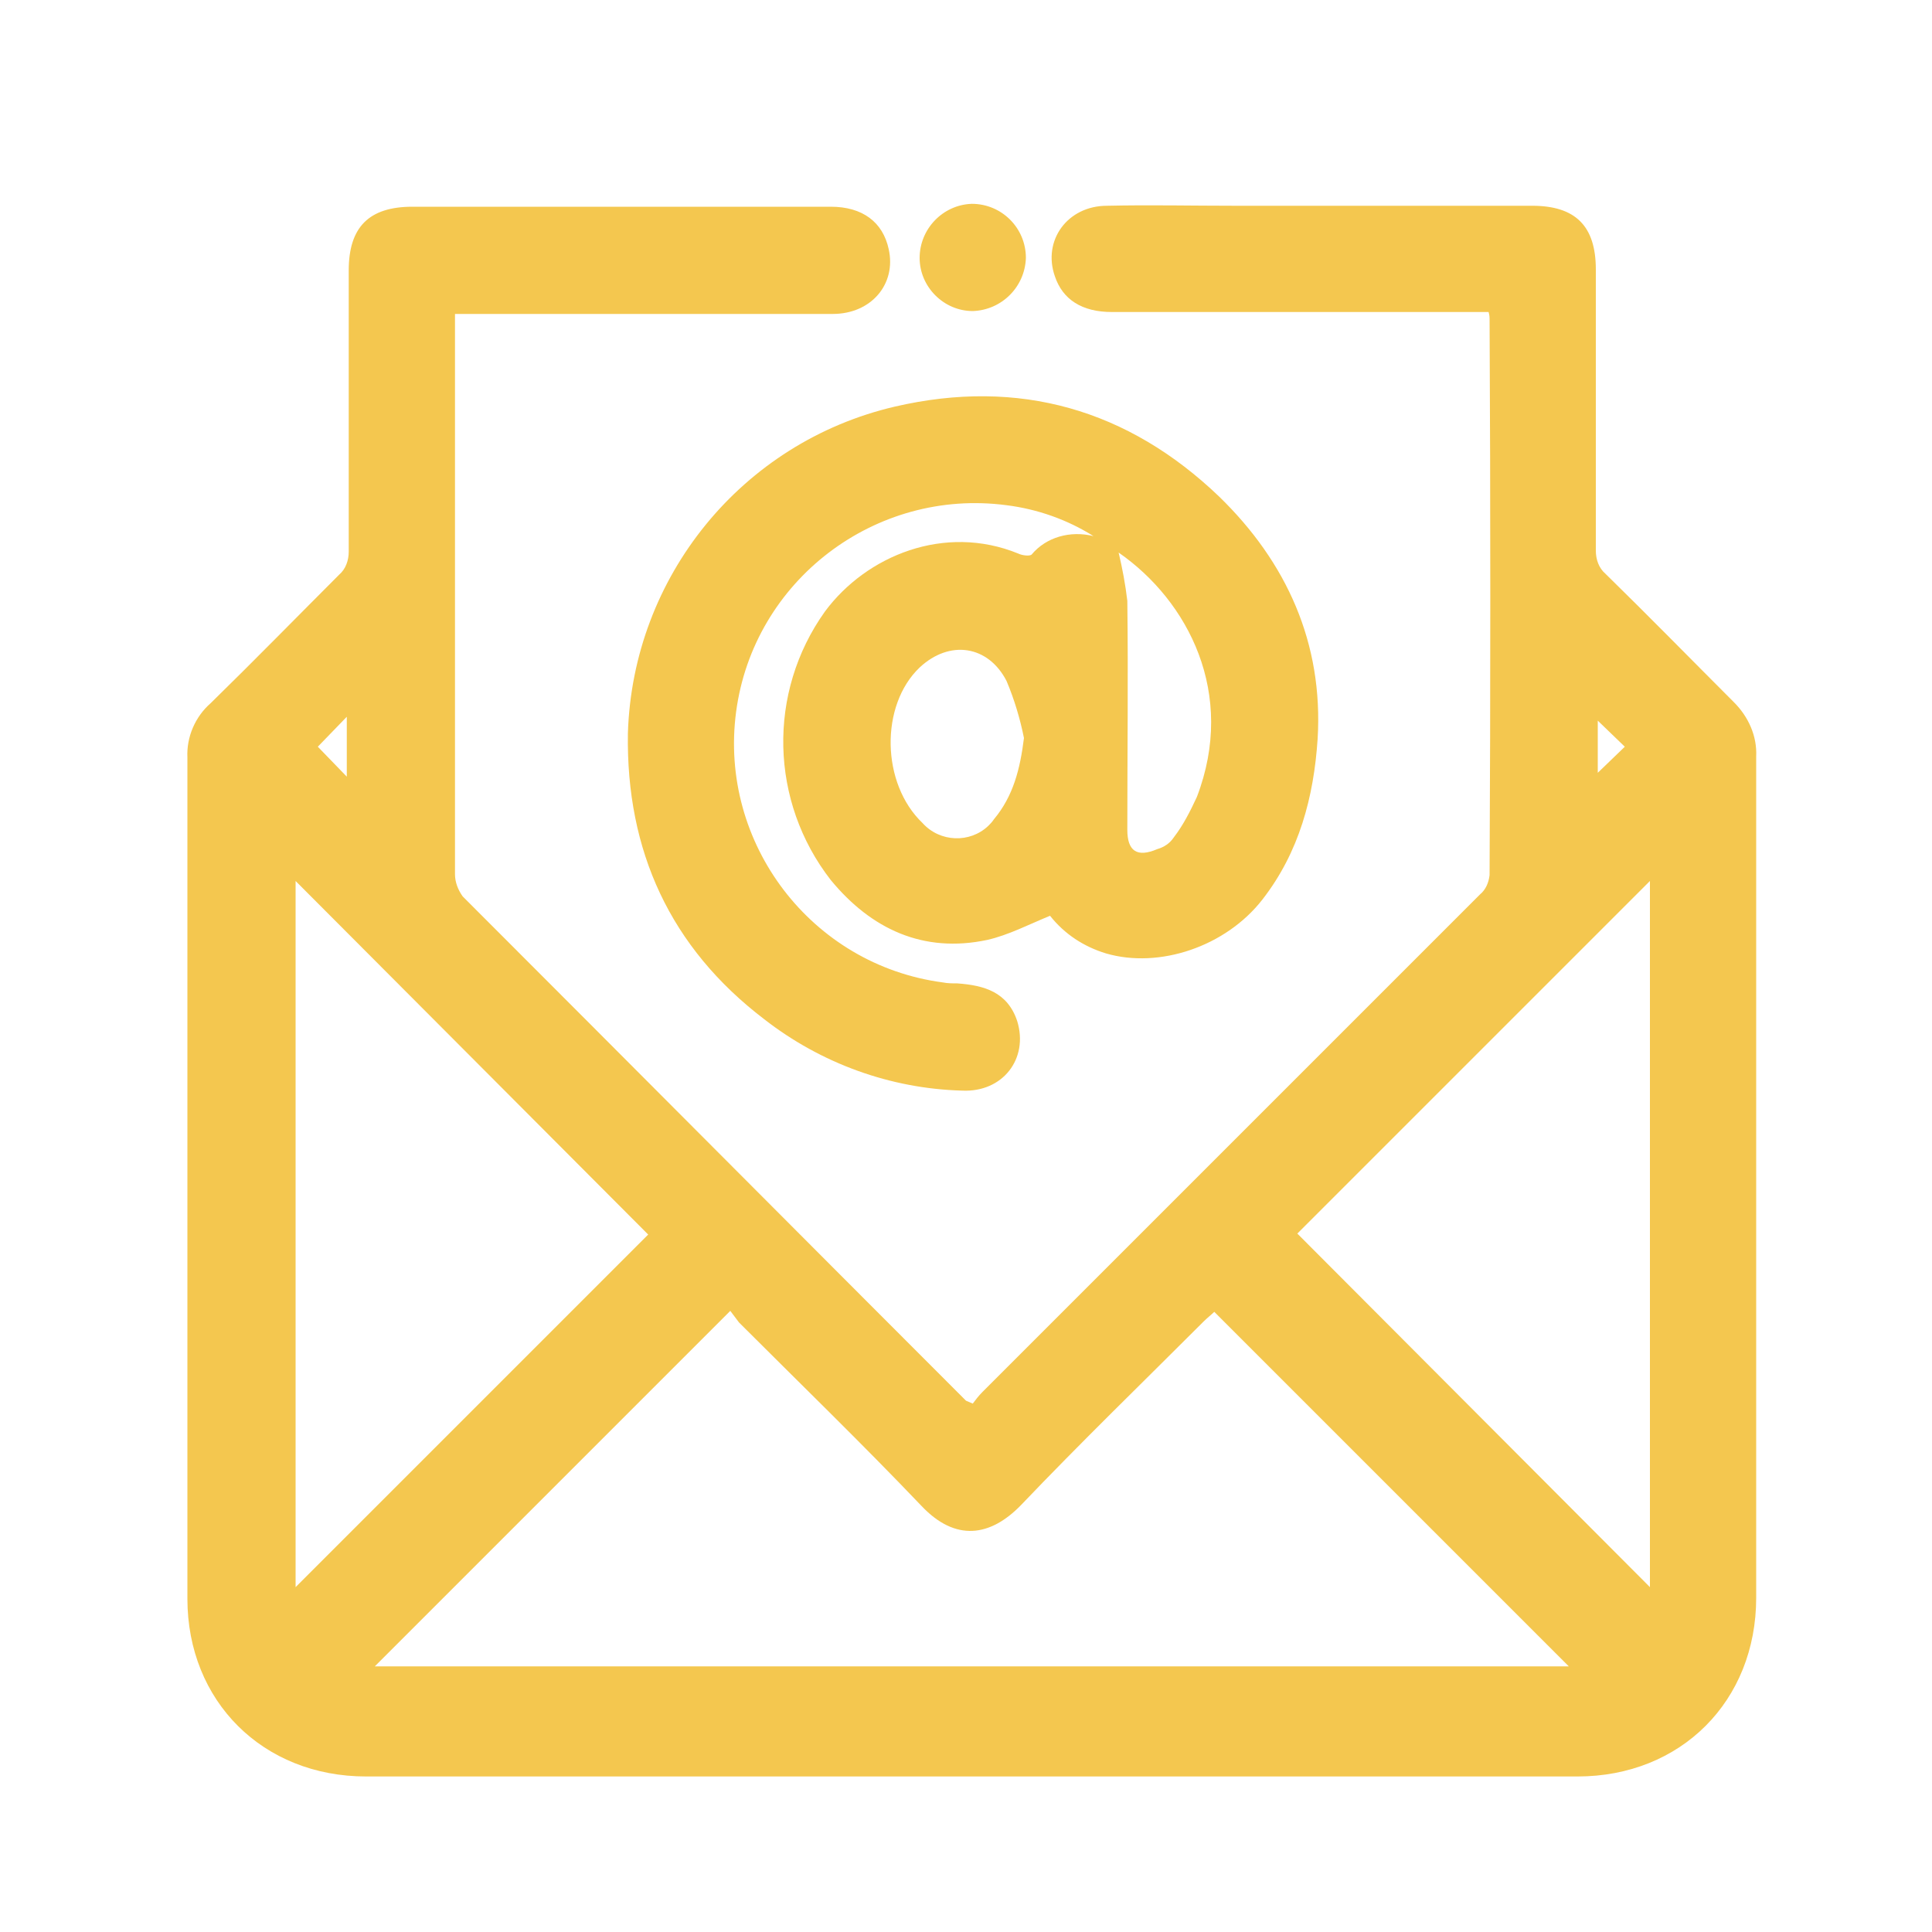 <?xml version="1.0" encoding="utf-8"?>
<!-- Generator: Adobe Illustrator 24.0.0, SVG Export Plug-In . SVG Version: 6.00 Build 0)  -->
<svg version="1.1" id="Capa_1" xmlns="http://www.w3.org/2000/svg" xmlns:xlink="http://www.w3.org/1999/xlink" x="0px" y="0px"
	 viewBox="0 0 200 200" style="enable-background:new 0 0 200 200;" xml:space="preserve">
<style type="text/css">
	.st0{fill:#F4C74F;}
</style>
<g>
	<title>correo</title>
	<path class="st0" d="M100.7,145.3c0.3-0.4,0.6-0.8,1-1.2c17.2-17.2,34.3-34.3,51.5-51.5c0.6-0.5,0.9-1.2,1-2
		c0.1-19.2,0.1-38.4,0-57.6c0-0.2,0-0.3-0.1-0.7h-39c-3.1,0-5.1-1.3-5.9-3.7c-1.3-3.7,1.3-7.3,5.4-7.3c4.4-0.1,8.8,0,13.2,0h30.8
		c4.5,0,6.6,2.1,6.6,6.6c0,9.7,0,19.4,0,29.1c0,0.9,0.3,1.8,1,2.4c4.5,4.4,8.9,8.9,13.3,13.3c1.5,1.5,2.4,3.5,2.3,5.6
		c0,29,0,58.1,0,87.1c0,10.7-7.8,18.5-18.5,18.5H37.9c-10.7,0-18.5-7.8-18.5-18.4c0-29,0-58.1,0-87.1c-0.1-2.1,0.8-4.2,2.4-5.6
		c4.5-4.4,8.9-8.9,13.3-13.3c0.7-0.6,1-1.5,1-2.4c0-9.7,0-19.4,0-29.1c0-4.5,2.1-6.6,6.6-6.6H86c3.3,0,5.4,1.6,6,4.4
		c0.8,3.6-1.8,6.7-5.8,6.7c-8.6,0-17.1,0-25.7,0H47.1v1.7c0,18.8,0,37.6,0,56.3c0,0.8,0.3,1.6,0.8,2.3
		c17.4,17.4,34.7,34.8,52.1,52.2L100.7,145.3z M38.8,172.5h123.6l-36.7-36.7c-0.3,0.3-0.7,0.6-1.1,1c-6.3,6.3-12.7,12.5-18.9,19
		c-3.2,3.3-6.8,3.8-10.3,0.1c-6.2-6.5-12.6-12.7-18.9-19c-0.3-0.4-0.6-0.8-0.9-1.2L38.8,172.5z M170.8,164.3V91.2l-36.5,36.5
		L170.8,164.3z M30.6,91.2v73.1l36.5-36.5L30.6,91.2z M35.9,80.4v-6.2l-3,3.1L35.9,80.4z M165.4,80l2.8-2.7l-2.8-2.7V80z"/>
	<path class="st0" d="M113.2,55.5c-2.7-1.7-5.8-2.8-9-3.2c-13.6-1.8-26.2,7.8-28,21.4c-1.8,13.6,7.8,26.2,21.4,28
		c0.5,0.1,1,0.1,1.5,0.1c2.8,0.2,5.2,0.9,6.2,3.9c1.2,3.9-1.5,7.4-5.7,7.2c-7.4-0.2-14.6-2.8-20.5-7.4C69.4,98.1,64.8,88.1,65,75.9
		c0.5-16.2,11.8-30.1,27.6-33.8c12.9-3,24.2,0.3,33.6,9.3c7,6.8,10.8,15.2,10.2,25.1c-0.4,6-1.9,11.7-5.7,16.6
		c-3.8,4.9-10.7,7.2-16.2,5.6c-2.3-0.7-4.3-2-5.8-3.9c-2.2,0.9-4.3,2-6.5,2.5c-6.6,1.4-12-1.1-16.2-6.2c-6.3-8.1-6.6-19.4-0.6-27.8
		c4.3-5.8,12.4-9.1,20-6c0.4,0.2,1.2,0.3,1.4,0.1C108.3,55.6,110.8,54.9,113.2,55.5z M106,76.4c-0.4-2-1-4-1.8-5.9
		c-1.9-3.7-5.9-4.3-9-1.4c-4.1,3.9-4,12,0.3,16.1c1.8,2,4.9,2.1,6.8,0.3c0.2-0.2,0.4-0.4,0.6-0.7C104.9,82.4,105.6,79.6,106,76.4z
		 M115.8,57.2c0.4,1.7,0.7,3.3,0.9,5c0.1,7.9,0,15.8,0,23.7c0,2.2,1,2.9,3.1,2c0.7-0.2,1.3-0.6,1.7-1.2c1-1.3,1.7-2.7,2.4-4.2
		C128,71.8,123,62.2,115.8,57.2z"/>
	<path class="st0" d="M95.2,26.7c0-3,2.4-5.5,5.4-5.6c3.1,0,5.6,2.5,5.6,5.6c-0.1,3-2.5,5.4-5.5,5.5C97.7,32.2,95.2,29.7,95.2,26.7z
		"/>
</g>
</svg>
